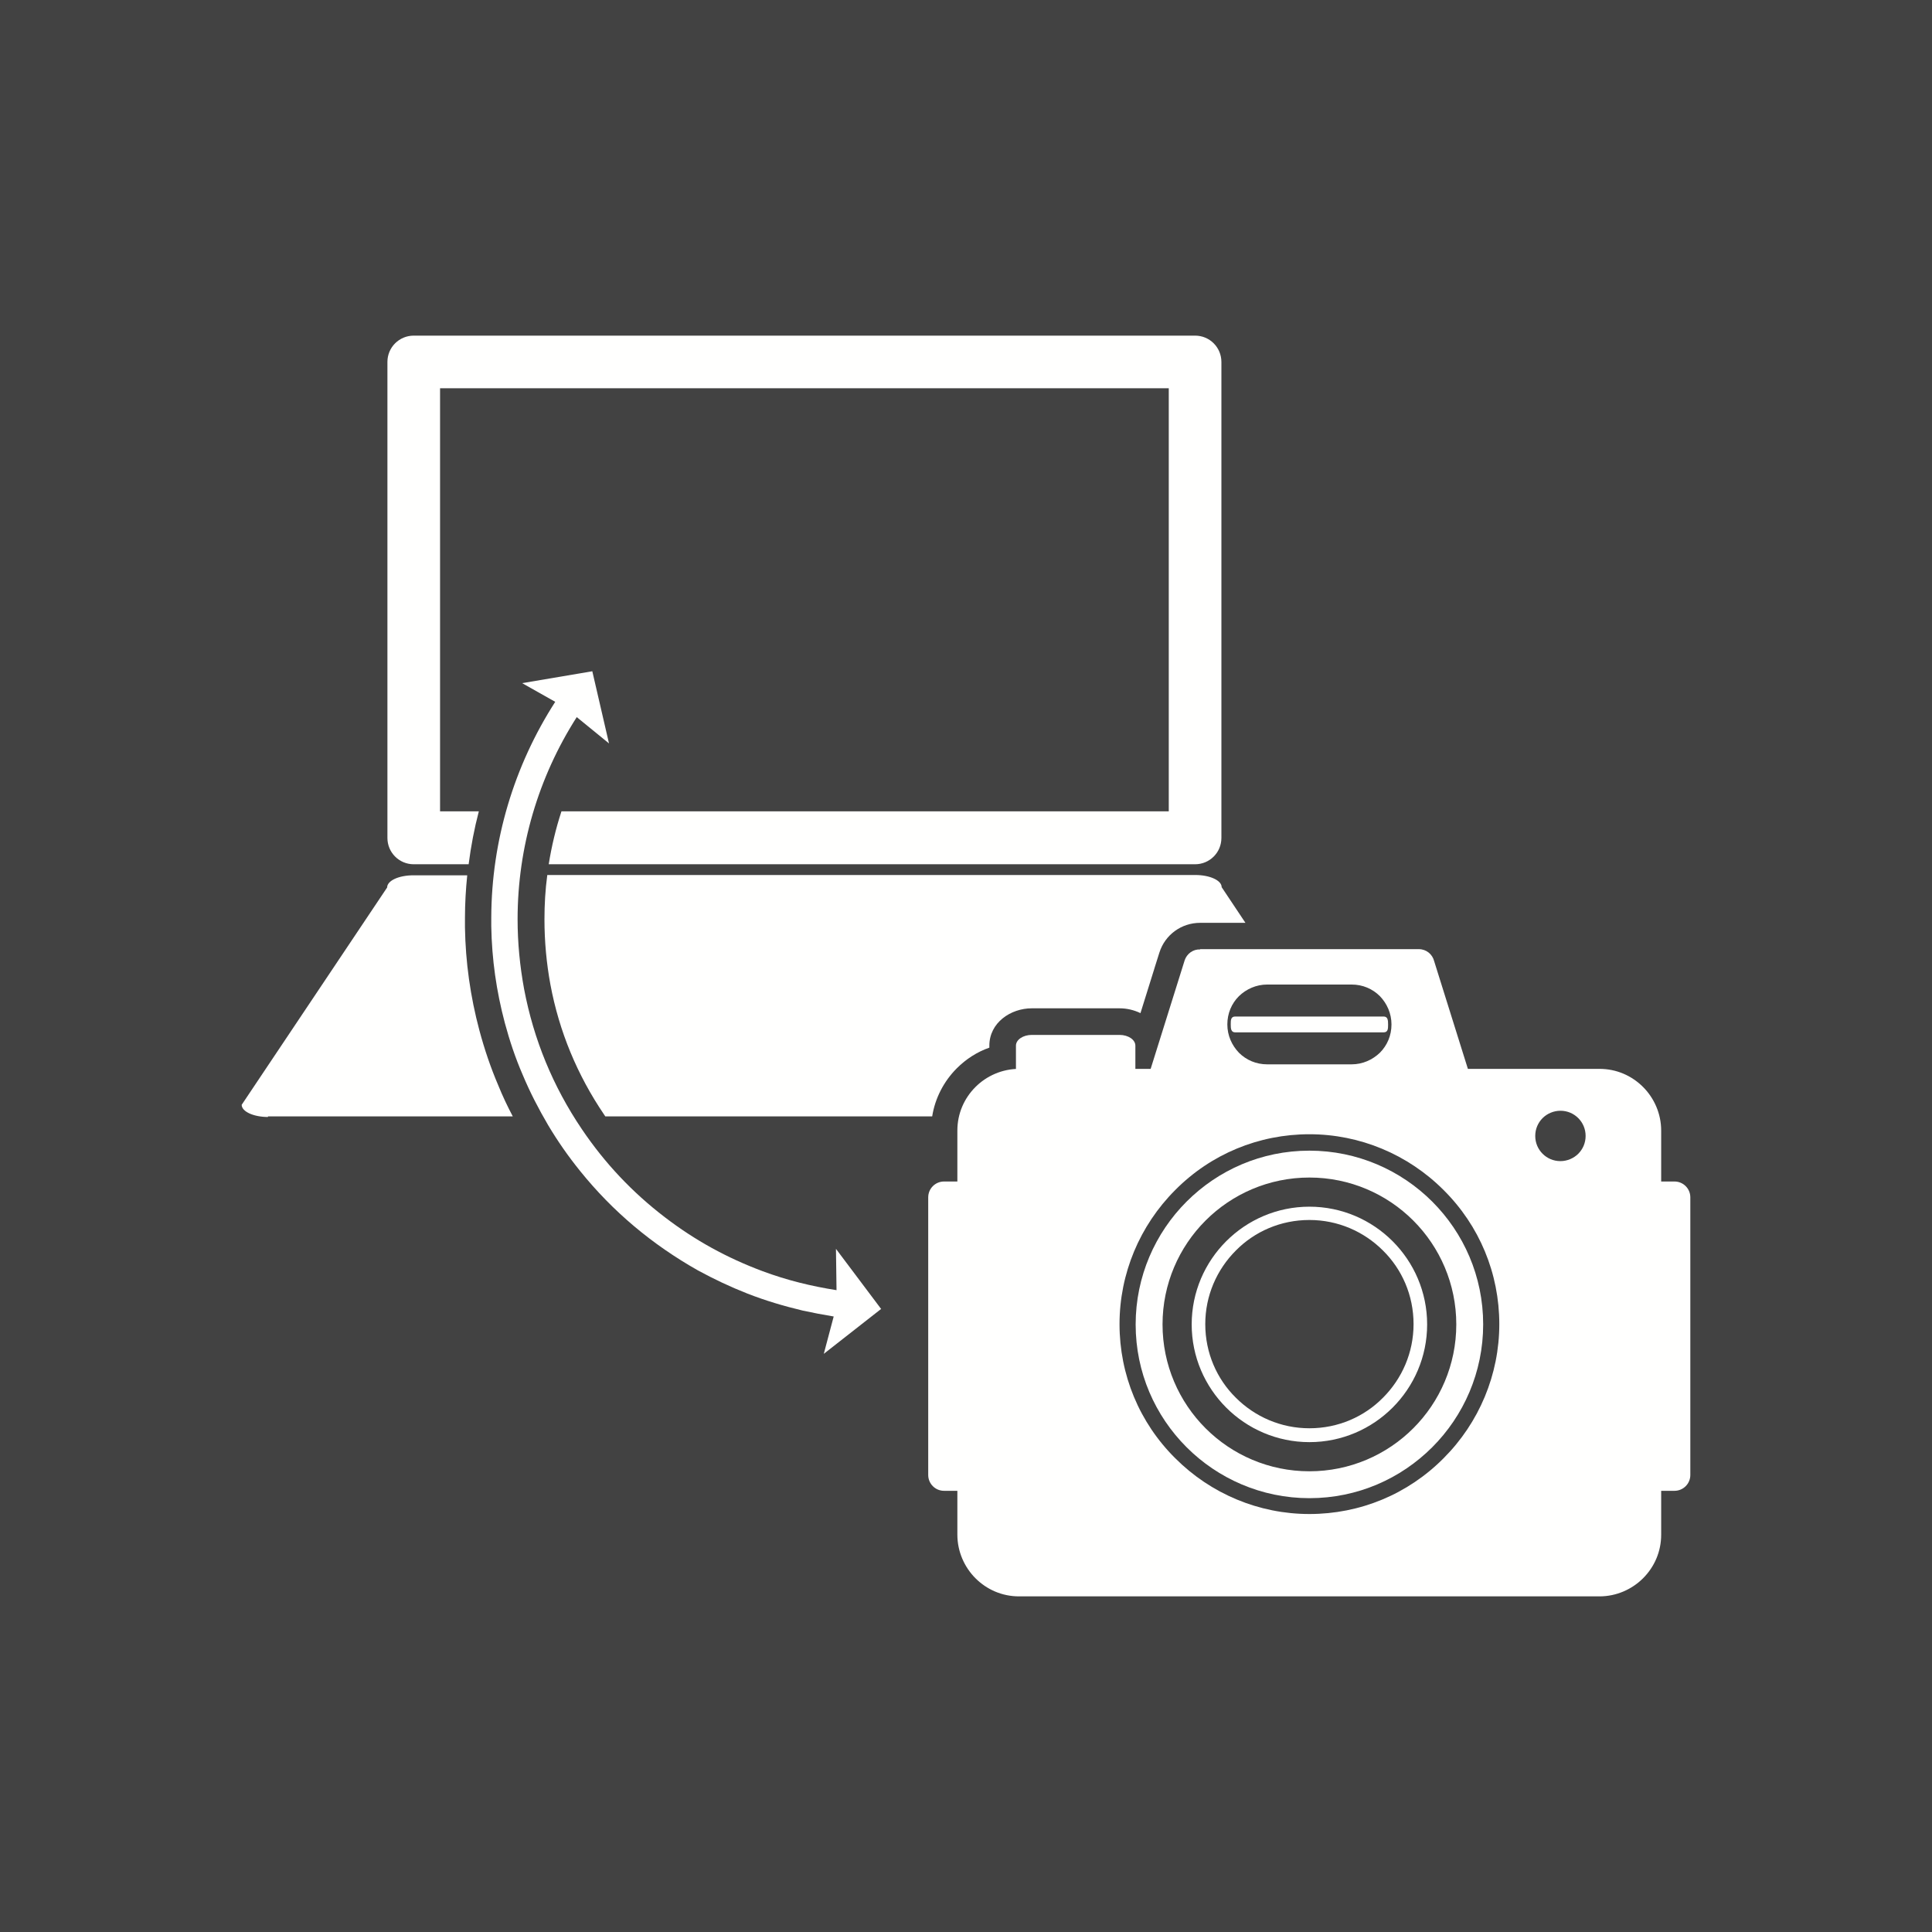 <?xml version="1.0" encoding="UTF-8"?>
<!DOCTYPE svg PUBLIC "-//W3C//DTD SVG 1.1//EN" "http://www.w3.org/Graphics/SVG/1.1/DTD/svg11.dtd">
<!-- Creator: CorelDRAW -->
<svg xmlns="http://www.w3.org/2000/svg" xml:space="preserve" width="6.827in" height="6.827in" style="shape-rendering:geometricPrecision; text-rendering:geometricPrecision; image-rendering:optimizeQuality; fill-rule:evenodd; clip-rule:evenodd"
viewBox="0 0 6.827 6.827"
 xmlns:xlink="http://www.w3.org/1999/xlink">
 <defs>
  <style type="text/css">
   <![CDATA[
    .fil3 {fill:none}
    .fil0 {fill:#424242}
    .fil2 {fill:#FFFFFE}
    .fil1 {fill:#FFFFFE;fill-rule:nonzero}
   ]]>
  </style>
 </defs>
 <rect class="fil0" width="6.827" height="6.827"/>
 <g id="Layer_x0020_1">
  <g id="_264093200">
   <path id="_264094376" class="fil1" d="M0.947 3.945l0.865 0c-0.019,-0.036 -0.036,-0.072 -0.051,-0.109 -0.027,-0.063 -0.049,-0.128 -0.067,-0.195 -0.032,-0.12 -0.049,-0.241 -0.051,-0.364 -0,-0.009 -0,-0.018 -0,-0.027l1.9685e-005 -0.007c0,-0.05 0.003,-0.101 0.008,-0.15l-0.19 0c-0.052,0 -0.093,0.019 -0.093,0.043l-0.514 0.768c0,0.024 0.042,0.043 0.093,0.043zm1.191 0l1.156 0c0.01,-0.064 0.041,-0.124 0.087,-0.17 0.033,-0.033 0.072,-0.058 0.115,-0.073l0 -0.007c0,-0.081 0.075,-0.132 0.15,-0.132l0.31 0c0.026,0 0.051,0.006 0.074,0.017l0.049 -0.157 -8.66142e-005 -7.87402e-005 0.018 -0.057c0.02,-0.063 0.078,-0.105 0.144,-0.105l0.16 0 -0.084 -0.126c0,-0.024 -0.042,-0.043 -0.093,-0.043l-2.29 0c-0.007,0.052 -0.01,0.104 -0.01,0.157 0,0.077 0.007,0.154 0.021,0.23 0.031,0.166 0.095,0.32 0.19,0.46l0.004 0.006z"/>
   <path id="_264093392" class="fil1" d="M1.461 1.186l2.762 0c0.052,0 0.093,0.042 0.093,0.093l0 1.682c0,0.052 -0.042,0.093 -0.093,0.093l-2.284 0c0.01,-0.063 0.025,-0.126 0.045,-0.187l2.146 0 0 -1.495 -2.575 0 0 1.495 0.137 0c-0.016,0.061 -0.028,0.124 -0.036,0.187l-0.194 0c-0.052,0 -0.093,-0.042 -0.093,-0.093l0 -1.682c0,-0.052 0.042,-0.093 0.093,-0.093z"/>
   <path id="_264093104" class="fil1" d="M3.114 4.626l-0.16 -0.213 0.002 0.146c-0.089,-0.014 -0.175,-0.035 -0.261,-0.067 -0.126,-0.047 -0.239,-0.109 -0.346,-0.191 -0.115,-0.088 -0.212,-0.191 -0.293,-0.311 -0.102,-0.151 -0.17,-0.316 -0.204,-0.495 -0.015,-0.082 -0.023,-0.163 -0.023,-0.247 0,-0.254 0.073,-0.501 0.209,-0.714l0.114 0.093 -0.059 -0.255 -0.248 0.042 0.117 0.066c-0.146,0.227 -0.225,0.491 -0.226,0.761l-2.3622e-005 0.007c2.75591e-005,0.008 0,0.017 0,0.025 0.002,0.117 0.018,0.229 0.048,0.342 0.017,0.063 0.037,0.123 0.063,0.183 0.026,0.062 0.056,0.12 0.09,0.178 0.034,0.057 0.071,0.11 0.113,0.162 0.116,0.144 0.255,0.26 0.416,0.351 0.057,0.031 0.114,0.058 0.175,0.082 0.064,0.025 0.128,0.044 0.195,0.06 0.037,0.008 0.073,0.015 0.11,0.021l-0.035 0.132 0.203 -0.159z"/>
   <g>
    <path id="_264093776" class="fil2" d="M4.241 3.354l0.773 0c0.026,0 0.048,0.018 0.054,0.043l0.119 0.38 0.465 0c0.06,0 0.114,0.024 0.154,0.064 0.039,0.039 0.064,0.094 0.064,0.154l0 0.18 0.047 0c0.031,0 0.056,0.025 0.056,0.056l0 0.981c0,0.031 -0.025,0.056 -0.056,0.056l-0.047 0 0 0.155c0,0.06 -0.024,0.114 -0.064,0.154 -0.039,0.039 -0.094,0.064 -0.154,0.064l-2.051 0c-0.06,0 -0.114,-0.024 -0.154,-0.064 -0.039,-0.039 -0.064,-0.094 -0.064,-0.154l0 -0.155 -0.047 0c-0.031,0 -0.056,-0.025 -0.056,-0.056l0 -0.981c0,-0.031 0.025,-0.056 0.056,-0.056l0.047 0 0 -0.18c0,-0.06 0.024,-0.114 0.064,-0.154 0.039,-0.039 0.094,-0.064 0.154,-0.064l0.465 0 0.12 -0.383 -7.87402e-005 -7.87402e-005c0.008,-0.024 0.03,-0.04 0.055,-0.039zm1.21 0.597c0.016,-0.016 0.039,-0.026 0.063,-0.026 0.025,0 0.047,0.01 0.063,0.026 0.016,0.016 0.026,0.038 0.026,0.063 0,0.025 -0.01,0.047 -0.026,0.063 -0.016,0.016 -0.039,0.026 -0.063,0.026 -0.025,0 -0.047,-0.01 -0.063,-0.026 -0.016,-0.016 -0.026,-0.038 -0.026,-0.063 0,-0.025 0.01,-0.047 0.026,-0.063zm-1.495 0.728c0,0.179 0.07,0.348 0.197,0.474 0.126,0.126 0.296,0.197 0.474,0.197 0.179,0 0.348,-0.07 0.474,-0.197 0.126,-0.126 0.197,-0.296 0.197,-0.474 0,-0.179 -0.07,-0.348 -0.197,-0.474 -0.126,-0.126 -0.296,-0.197 -0.474,-0.197 -0.179,0 -0.348,0.07 -0.474,0.197 -0.126,0.126 -0.197,0.296 -0.197,0.474zm0.409 -1.087l0.524 0c0.015,0 0.016,0.013 0.016,0.028 0,0.015 -0,0.028 -0.016,0.028l-0.524 0c-0.015,0 -0.016,-0.013 -0.016,-0.028 0,-0.015 0,-0.028 0.016,-0.028zm0.552 0.028c0,-0.039 -0.016,-0.074 -0.041,-0.1 -0.026,-0.026 -0.061,-0.041 -0.1,-0.041l-0.298 0c-0.039,0 -0.074,0.016 -0.1,0.041 -0.026,0.026 -0.041,0.061 -0.041,0.1 0,0.039 0.016,0.074 0.041,0.1 0.026,0.026 0.061,0.041 0.1,0.041l0.298 0c0.039,0 0.074,-0.016 0.1,-0.041 0.026,-0.026 0.041,-0.061 0.041,-0.1zm0 0l0 0z"/>
    <path id="_264093416" class="fil1" d="M4.627 4.066c0.169,0 0.323,0.069 0.434,0.18 0.111,0.111 0.18,0.264 0.18,0.434 0,0.169 -0.069,0.323 -0.18,0.434 -0.111,0.111 -0.264,0.18 -0.434,0.18 -0.169,0 -0.323,-0.069 -0.434,-0.18 -0.111,-0.111 -0.18,-0.264 -0.18,-0.434 0,-0.169 0.069,-0.323 0.18,-0.434 0.111,-0.111 0.264,-0.18 0.434,-0.18zm0.367 0.247c-0.094,-0.094 -0.224,-0.152 -0.367,-0.152 -0.143,0 -0.273,0.058 -0.367,0.152 -0.094,0.094 -0.152,0.224 -0.152,0.367 0,0.143 0.058,0.273 0.152,0.367 0.094,0.094 0.224,0.152 0.367,0.152 0.143,0 0.273,-0.058 0.367,-0.152 0.094,-0.094 0.152,-0.224 0.152,-0.367 0,-0.143 -0.058,-0.273 -0.152,-0.367z"/>
    <path id="_264093584" class="fil1" d="M4.627 4.264c0.115,0 0.219,0.047 0.294,0.122 0.075,0.075 0.122,0.179 0.122,0.294 0,0.115 -0.047,0.219 -0.122,0.294 -0.075,0.075 -0.179,0.122 -0.294,0.122 -0.115,0 -0.219,-0.047 -0.294,-0.122 -0.075,-0.075 -0.122,-0.179 -0.122,-0.294 0,-0.115 0.047,-0.219 0.122,-0.294 0.075,-0.075 0.179,-0.122 0.294,-0.122zm0.26 0.155c-0.067,-0.067 -0.159,-0.108 -0.26,-0.108 -0.102,0 -0.194,0.041 -0.26,0.108 -0.067,0.067 -0.108,0.159 -0.108,0.26 0,0.102 0.041,0.194 0.108,0.26 0.067,0.067 0.159,0.108 0.26,0.108 0.102,0 0.194,-0.041 0.26,-0.108 0.067,-0.067 0.108,-0.159 0.108,-0.26 0,-0.102 -0.041,-0.194 -0.108,-0.26z"/>
    <path id="_264093512" class="fil1" d="M3.956 3.874l-0.31 0c-0.031,0 -0.056,-0.017 -0.056,-0.038l0 -0.141c0,-0.021 0.025,-0.038 0.056,-0.038l0.31 0c0.031,0 0.056,0.017 0.056,0.038l0 0.141c0,0.021 -0.025,0.038 -0.056,0.038z"/>
   </g>
  </g>
 </g>
 <rect class="fil3" width="6.827" height="6.827"/>
</svg>
